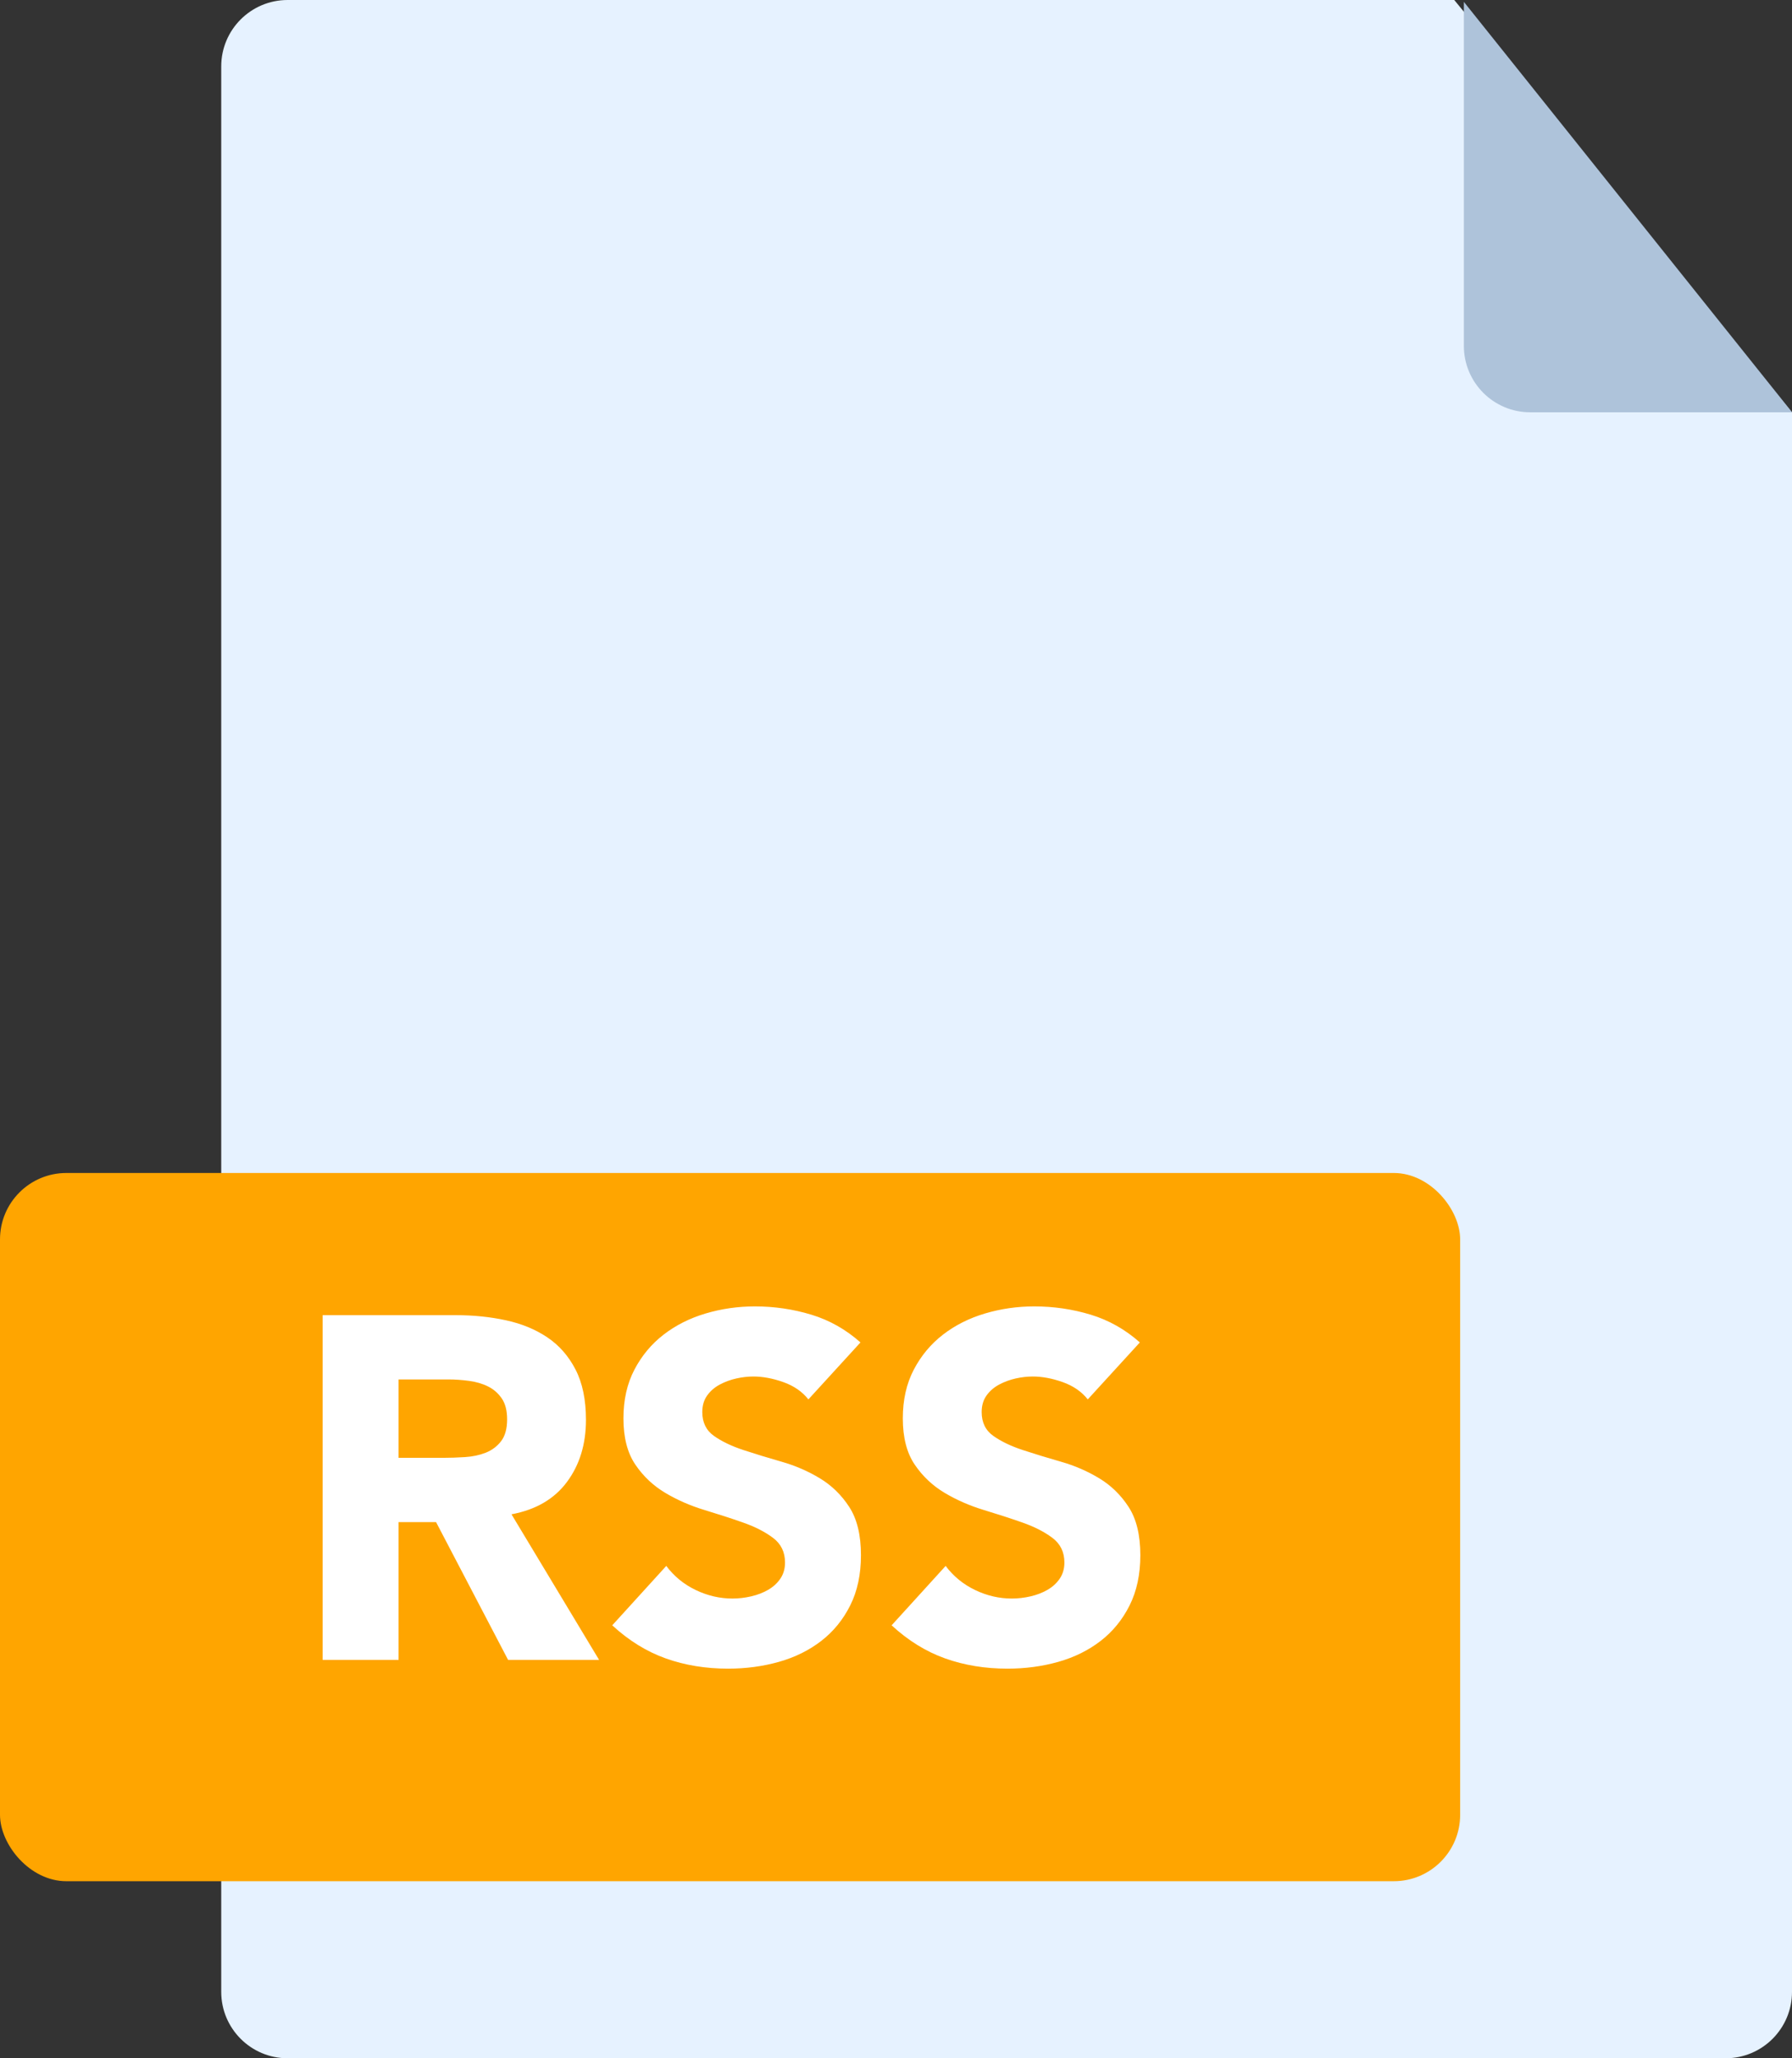 <svg xmlns="http://www.w3.org/2000/svg" width="81" height="93" viewBox="0 0 81 93">
  <rect x="0" y="0" width="81" height="93" fill="#333333" stroke="none"/>
  <g fill="none" fill-rule="evenodd">
    <path fill="#E6F2FF" d="M13,0 L65.734,0 L81,18.641 L81,90 C81,91.657 79.657,93 78,93 L13,93 C11.343,93 10,91.657 10,90 L10,3 C10,1.343 11.343,3.04359188e-16 13,0 Z"/>
    <path fill="#AEC3DA" d="M66.168,0.084 L66.168,15.629 C66.168,17.286 67.511,18.629 69.168,18.629 L81.005,18.629 L66.168,0.084 Z"/>
    <rect width="66" height="32" y="53" fill="orange" rx="3"/>
    <path fill="#FFF" d="M14.584,59.424 L20.612,59.424 C21.404,59.424 22.156,59.501 22.867,59.655 C23.578,59.809 24.202,60.066 24.737,60.425 C25.272,60.784 25.698,61.268 26.013,61.877 C26.328,62.486 26.486,63.245 26.486,64.154 C26.486,65.254 26.2,66.189 25.628,66.959 C25.056,67.729 24.22,68.217 23.12,68.422 L27.08,75 L22.966,75 L19.71,68.774 L18.016,68.774 L18.016,75 L14.584,75 L14.584,59.424 Z M18.016,65.87 L20.04,65.87 C20.348,65.87 20.674,65.859 21.019,65.837 C21.364,65.815 21.675,65.749 21.954,65.639 C22.233,65.529 22.464,65.357 22.647,65.122 C22.83,64.887 22.922,64.557 22.922,64.132 C22.922,63.736 22.841,63.421 22.68,63.186 C22.519,62.951 22.313,62.772 22.064,62.647 C21.815,62.522 21.529,62.438 21.206,62.394 C20.883,62.35 20.568,62.328 20.26,62.328 L18.016,62.328 L18.016,65.87 Z M36.54,63.23 C36.261,62.878 35.884,62.618 35.407,62.449 C34.93,62.28 34.479,62.196 34.054,62.196 C33.805,62.196 33.548,62.225 33.284,62.284 C33.02,62.343 32.771,62.434 32.536,62.559 C32.301,62.684 32.111,62.849 31.964,63.054 C31.817,63.259 31.744,63.509 31.744,63.802 C31.744,64.271 31.92,64.631 32.272,64.88 C32.624,65.129 33.068,65.342 33.603,65.518 C34.138,65.694 34.714,65.87 35.33,66.046 C35.946,66.222 36.522,66.471 37.057,66.794 C37.592,67.117 38.036,67.549 38.388,68.092 C38.74,68.635 38.916,69.361 38.916,70.27 C38.916,71.135 38.755,71.891 38.432,72.536 C38.109,73.181 37.673,73.717 37.123,74.142 C36.573,74.567 35.935,74.883 35.209,75.088 C34.483,75.293 33.717,75.396 32.91,75.396 C31.898,75.396 30.959,75.242 30.094,74.934 C29.229,74.626 28.422,74.127 27.674,73.438 L30.116,70.754 C30.468,71.223 30.912,71.586 31.447,71.843 C31.982,72.1 32.536,72.228 33.108,72.228 C33.387,72.228 33.669,72.195 33.955,72.129 C34.241,72.063 34.498,71.964 34.725,71.832 C34.952,71.7 35.136,71.531 35.275,71.326 C35.414,71.121 35.484,70.879 35.484,70.6 C35.484,70.131 35.304,69.76 34.945,69.489 C34.586,69.218 34.135,68.987 33.592,68.796 C33.049,68.605 32.463,68.415 31.832,68.224 C31.201,68.033 30.615,67.777 30.072,67.454 C29.529,67.131 29.078,66.706 28.719,66.178 C28.36,65.65 28.18,64.953 28.18,64.088 C28.18,63.252 28.345,62.519 28.675,61.888 C29.005,61.257 29.445,60.729 29.995,60.304 C30.545,59.879 31.179,59.56 31.898,59.347 C32.617,59.134 33.357,59.028 34.12,59.028 C35,59.028 35.851,59.153 36.672,59.402 C37.493,59.651 38.234,60.069 38.894,60.656 L36.54,63.23 Z M49.168,63.23 C48.889,62.878 48.512,62.618 48.035,62.449 C47.558,62.28 47.107,62.196 46.682,62.196 C46.433,62.196 46.176,62.225 45.912,62.284 C45.648,62.343 45.399,62.434 45.164,62.559 C44.929,62.684 44.739,62.849 44.592,63.054 C44.445,63.259 44.372,63.509 44.372,63.802 C44.372,64.271 44.548,64.631 44.9,64.88 C45.252,65.129 45.696,65.342 46.231,65.518 C46.766,65.694 47.342,65.87 47.958,66.046 C48.574,66.222 49.15,66.471 49.685,66.794 C50.22,67.117 50.664,67.549 51.016,68.092 C51.368,68.635 51.544,69.361 51.544,70.27 C51.544,71.135 51.383,71.891 51.06,72.536 C50.737,73.181 50.301,73.717 49.751,74.142 C49.201,74.567 48.563,74.883 47.837,75.088 C47.111,75.293 46.345,75.396 45.538,75.396 C44.526,75.396 43.587,75.242 42.722,74.934 C41.857,74.626 41.05,74.127 40.302,73.438 L42.744,70.754 C43.096,71.223 43.54,71.586 44.075,71.843 C44.61,72.1 45.164,72.228 45.736,72.228 C46.015,72.228 46.297,72.195 46.583,72.129 C46.869,72.063 47.126,71.964 47.353,71.832 C47.58,71.7 47.764,71.531 47.903,71.326 C48.042,71.121 48.112,70.879 48.112,70.6 C48.112,70.131 47.932,69.76 47.573,69.489 C47.214,69.218 46.763,68.987 46.22,68.796 C45.677,68.605 45.091,68.415 44.46,68.224 C43.829,68.033 43.243,67.777 42.7,67.454 C42.157,67.131 41.706,66.706 41.347,66.178 C40.988,65.65 40.808,64.953 40.808,64.088 C40.808,63.252 40.973,62.519 41.303,61.888 C41.633,61.257 42.073,60.729 42.623,60.304 C43.173,59.879 43.807,59.56 44.526,59.347 C45.245,59.134 45.985,59.028 46.748,59.028 C47.628,59.028 48.479,59.153 49.3,59.402 C50.121,59.651 50.862,60.069 51.522,60.656 L49.168,63.23 Z"/>
  </g>
</svg>
